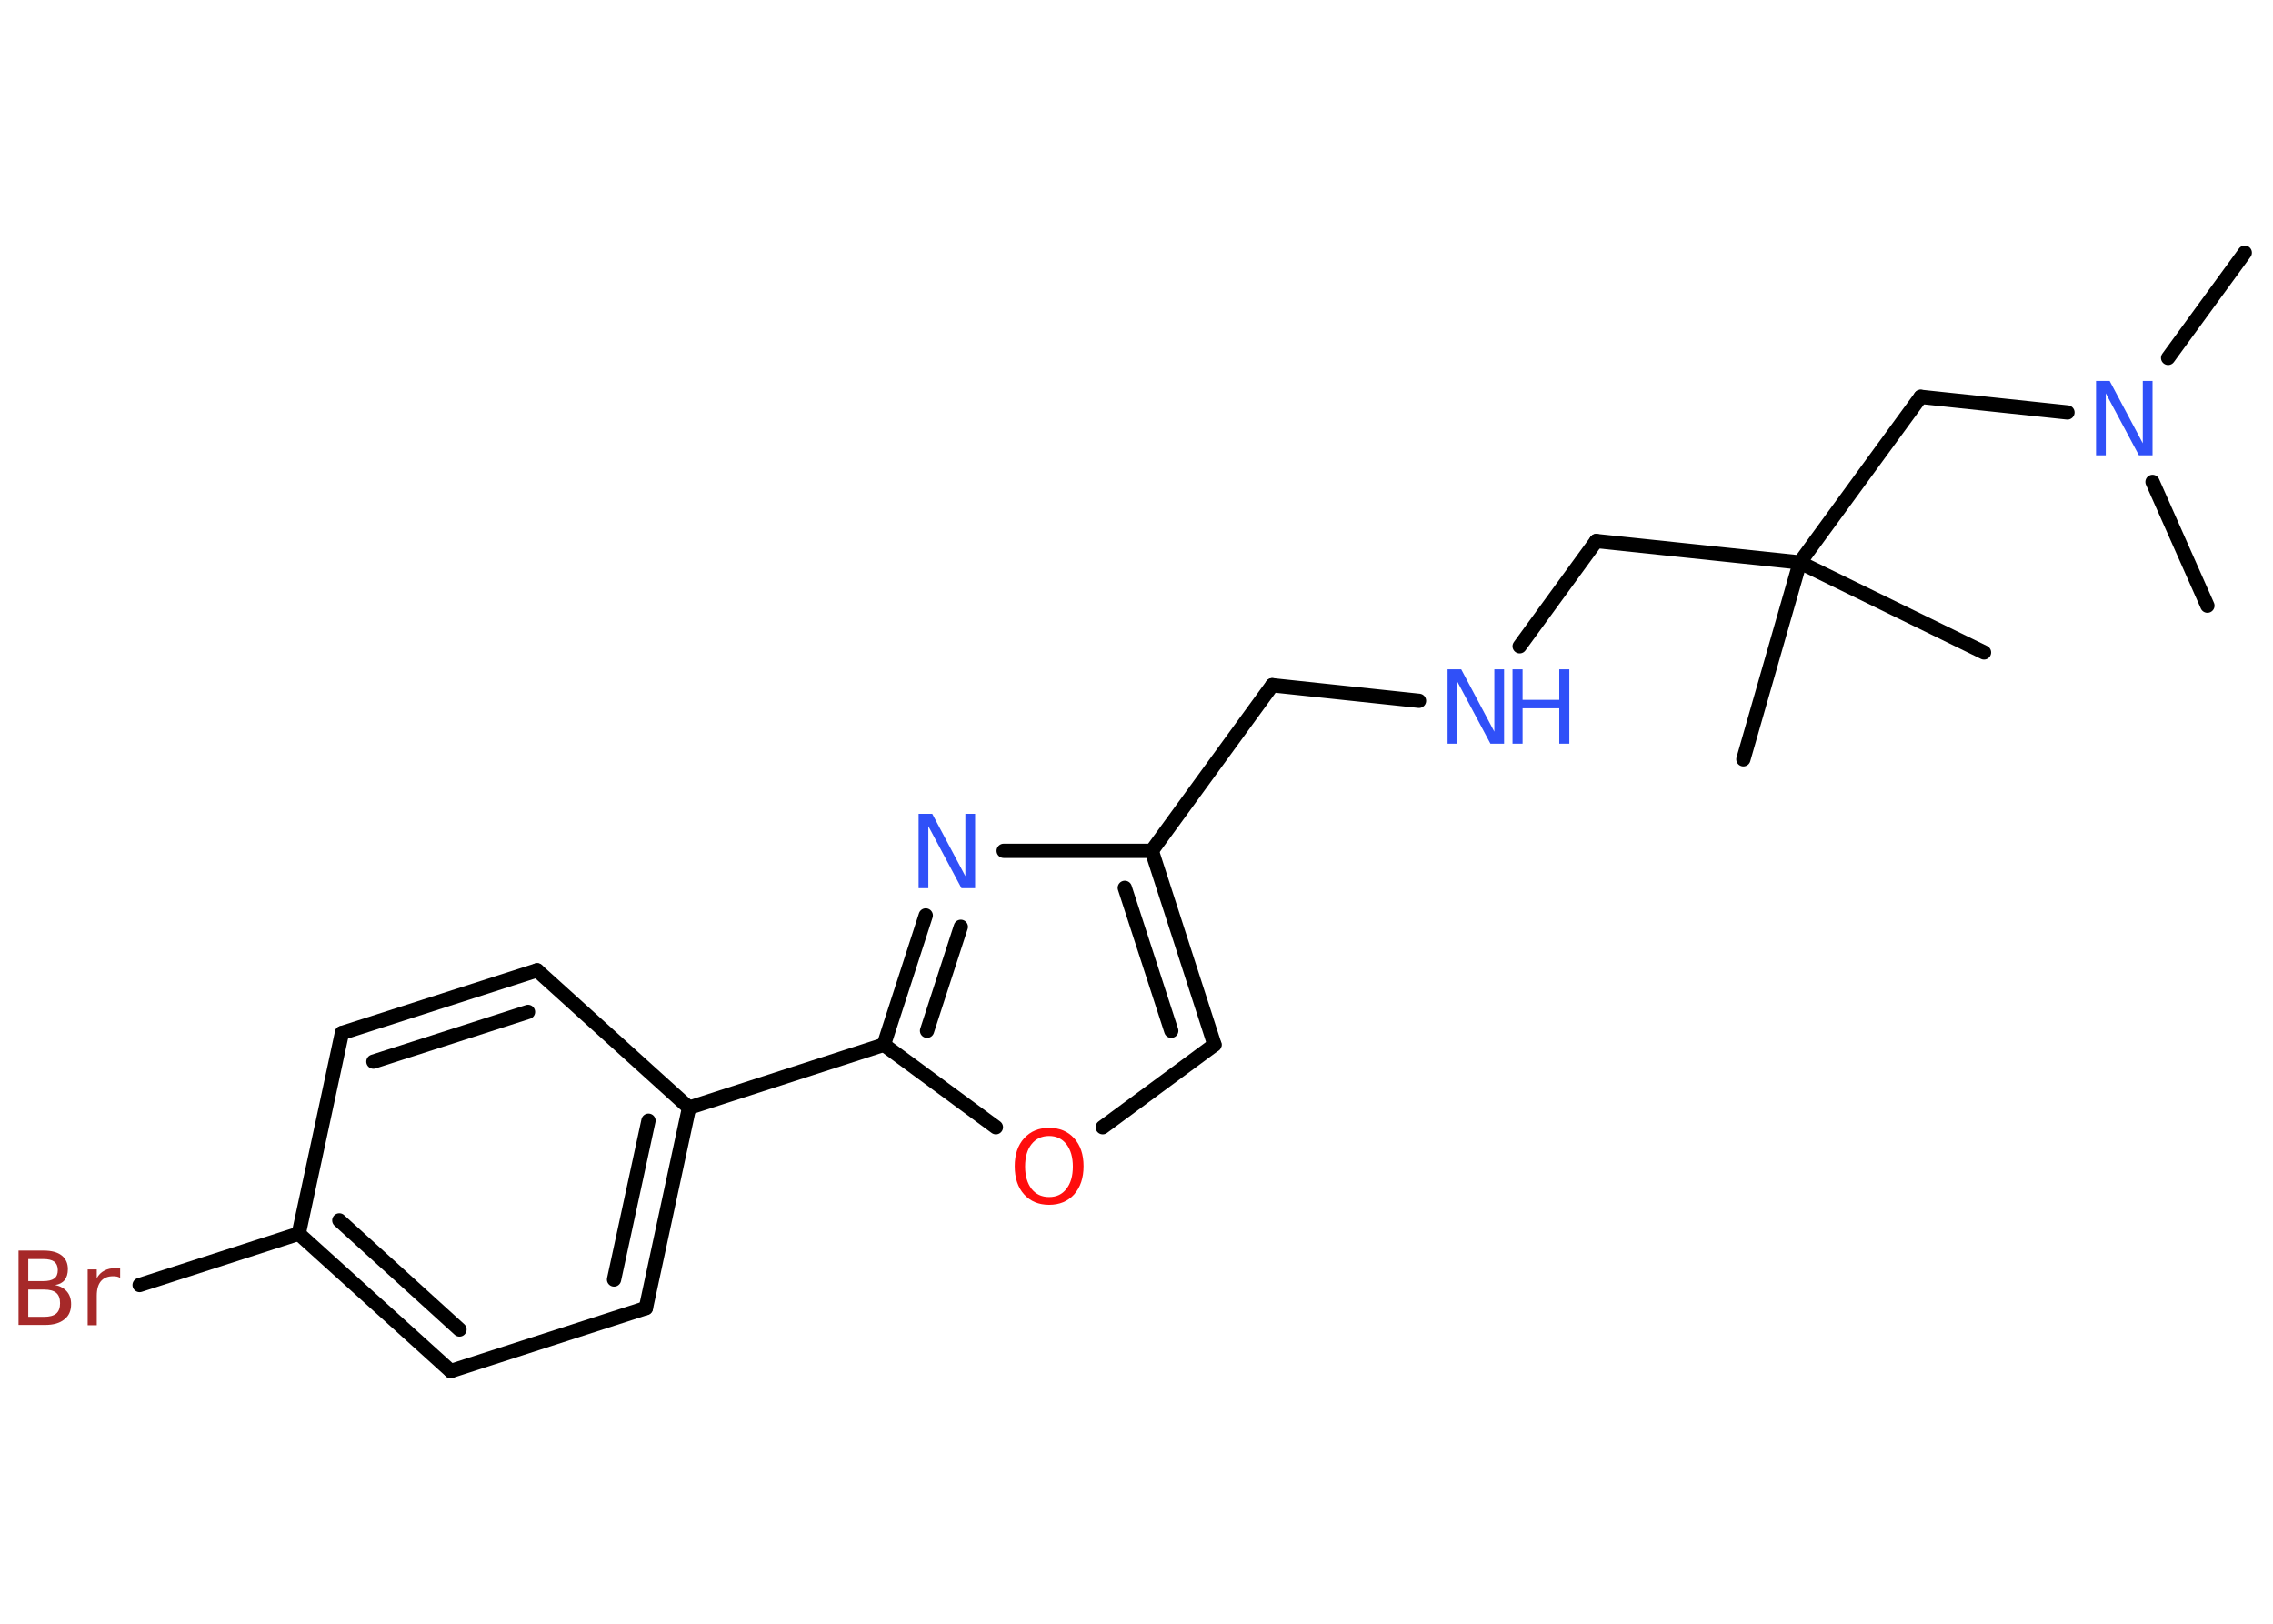 <?xml version='1.0' encoding='UTF-8'?>
<!DOCTYPE svg PUBLIC "-//W3C//DTD SVG 1.1//EN" "http://www.w3.org/Graphics/SVG/1.1/DTD/svg11.dtd">
<svg version='1.2' xmlns='http://www.w3.org/2000/svg' xmlns:xlink='http://www.w3.org/1999/xlink' width='70.0mm' height='50.0mm' viewBox='0 0 70.0 50.0'>
  <desc>Generated by the Chemistry Development Kit (http://github.com/cdk)</desc>
  <g stroke-linecap='round' stroke-linejoin='round' stroke='#000000' stroke-width='.44' fill='#3050F8'>
    <rect x='.0' y='.0' width='70.0' height='50.0' fill='#FFFFFF' stroke='none'/>
    <g id='mol1' class='mol'>
      <line id='mol1bnd1' class='bond' x1='69.13' y1='7.78' x2='66.77' y2='11.02'/>
      <line id='mol1bnd2' class='bond' x1='66.29' y1='14.84' x2='67.98' y2='18.65'/>
      <line id='mol1bnd3' class='bond' x1='63.67' y1='12.7' x2='59.15' y2='12.22'/>
      <line id='mol1bnd4' class='bond' x1='59.15' y1='12.22' x2='55.43' y2='17.32'/>
      <line id='mol1bnd5' class='bond' x1='55.43' y1='17.32' x2='53.69' y2='23.38'/>
      <line id='mol1bnd6' class='bond' x1='55.43' y1='17.32' x2='61.1' y2='20.09'/>
      <line id='mol1bnd7' class='bond' x1='55.43' y1='17.32' x2='49.16' y2='16.66'/>
      <line id='mol1bnd8' class='bond' x1='49.16' y1='16.66' x2='46.8' y2='19.9'/>
      <line id='mol1bnd9' class='bond' x1='43.7' y1='21.58' x2='39.18' y2='21.1'/>
      <line id='mol1bnd10' class='bond' x1='39.18' y1='21.1' x2='35.47' y2='26.2'/>
      <g id='mol1bnd11' class='bond'>
        <line x1='37.4' y1='32.17' x2='35.47' y2='26.2'/>
        <line x1='36.07' y1='31.74' x2='34.64' y2='27.34'/>
      </g>
      <line id='mol1bnd12' class='bond' x1='37.4' y1='32.17' x2='33.96' y2='34.71'/>
      <line id='mol1bnd13' class='bond' x1='30.67' y1='34.71' x2='27.22' y2='32.17'/>
      <line id='mol1bnd14' class='bond' x1='27.22' y1='32.17' x2='21.22' y2='34.11'/>
      <g id='mol1bnd15' class='bond'>
        <line x1='19.89' y1='40.28' x2='21.22' y2='34.11'/>
        <line x1='18.91' y1='39.4' x2='19.97' y2='34.51'/>
      </g>
      <line id='mol1bnd16' class='bond' x1='19.89' y1='40.28' x2='13.88' y2='42.22'/>
      <g id='mol1bnd17' class='bond'>
        <line x1='9.2' y1='37.99' x2='13.88' y2='42.22'/>
        <line x1='10.45' y1='37.58' x2='14.15' y2='40.94'/>
      </g>
      <line id='mol1bnd18' class='bond' x1='9.2' y1='37.99' x2='4.3' y2='39.57'/>
      <line id='mol1bnd19' class='bond' x1='9.2' y1='37.99' x2='10.53' y2='31.81'/>
      <g id='mol1bnd20' class='bond'>
        <line x1='16.54' y1='29.88' x2='10.53' y2='31.81'/>
        <line x1='16.26' y1='31.16' x2='11.5' y2='32.69'/>
      </g>
      <line id='mol1bnd21' class='bond' x1='21.22' y1='34.11' x2='16.54' y2='29.88'/>
      <g id='mol1bnd22' class='bond'>
        <line x1='28.51' y1='28.19' x2='27.22' y2='32.17'/>
        <line x1='29.59' y1='28.54' x2='28.55' y2='31.74'/>
      </g>
      <line id='mol1bnd23' class='bond' x1='35.47' y1='26.2' x2='30.91' y2='26.2'/>
      <path id='mol1atm2' class='atom' d='M64.55 11.73h.42l1.02 1.92v-1.92h.3v2.29h-.42l-1.02 -1.91v1.91h-.3v-2.29z' stroke='none'/>
      <g id='mol1atm9' class='atom'>
        <path d='M44.58 20.61h.42l1.02 1.92v-1.92h.3v2.29h-.42l-1.02 -1.91v1.91h-.3v-2.29z' stroke='none'/>
        <path d='M46.58 20.61h.31v.94h1.13v-.94h.31v2.29h-.31v-1.09h-1.13v1.09h-.31v-2.29z' stroke='none'/>
      </g>
      <path id='mol1atm13' class='atom' d='M32.31 34.98q-.34 .0 -.54 .25q-.2 .25 -.2 .69q.0 .43 .2 .69q.2 .25 .54 .25q.34 .0 .53 -.25q.2 -.25 .2 -.69q.0 -.43 -.2 -.69q-.2 -.25 -.53 -.25zM32.31 34.73q.48 .0 .77 .32q.29 .32 .29 .86q.0 .54 -.29 .87q-.29 .32 -.77 .32q-.48 .0 -.77 -.32q-.29 -.32 -.29 -.87q.0 -.54 .29 -.86q.29 -.32 .77 -.32z' stroke='none' fill='#FF0D0D'/>
      <path id='mol1atm19' class='atom' d='M.87 39.71v.84h.49q.25 .0 .37 -.1q.12 -.1 .12 -.32q.0 -.22 -.12 -.32q-.12 -.1 -.37 -.1h-.49zM.87 38.76v.69h.46q.23 .0 .34 -.08q.11 -.08 .11 -.26q.0 -.17 -.11 -.26q-.11 -.08 -.34 -.08h-.46zM.56 38.51h.79q.36 .0 .55 .15q.19 .15 .19 .42q.0 .21 -.1 .34q-.1 .12 -.29 .15q.23 .05 .36 .2q.13 .15 .13 .39q.0 .31 -.21 .47q-.21 .17 -.59 .17h-.82v-2.29zM3.7 39.35q-.05 -.03 -.1 -.04q-.05 -.01 -.12 -.01q-.24 .0 -.37 .15q-.13 .15 -.13 .45v.91h-.28v-1.72h.28v.27q.09 -.16 .23 -.23q.14 -.08 .35 -.08q.03 .0 .06 .0q.03 .0 .08 .01v.29z' stroke='none' fill='#A62929'/>
      <path id='mol1atm22' class='atom' d='M28.29 25.06h.42l1.02 1.92v-1.92h.3v2.29h-.42l-1.02 -1.91v1.91h-.3v-2.29z' stroke='none'/>
    </g>
  </g>
</svg>

